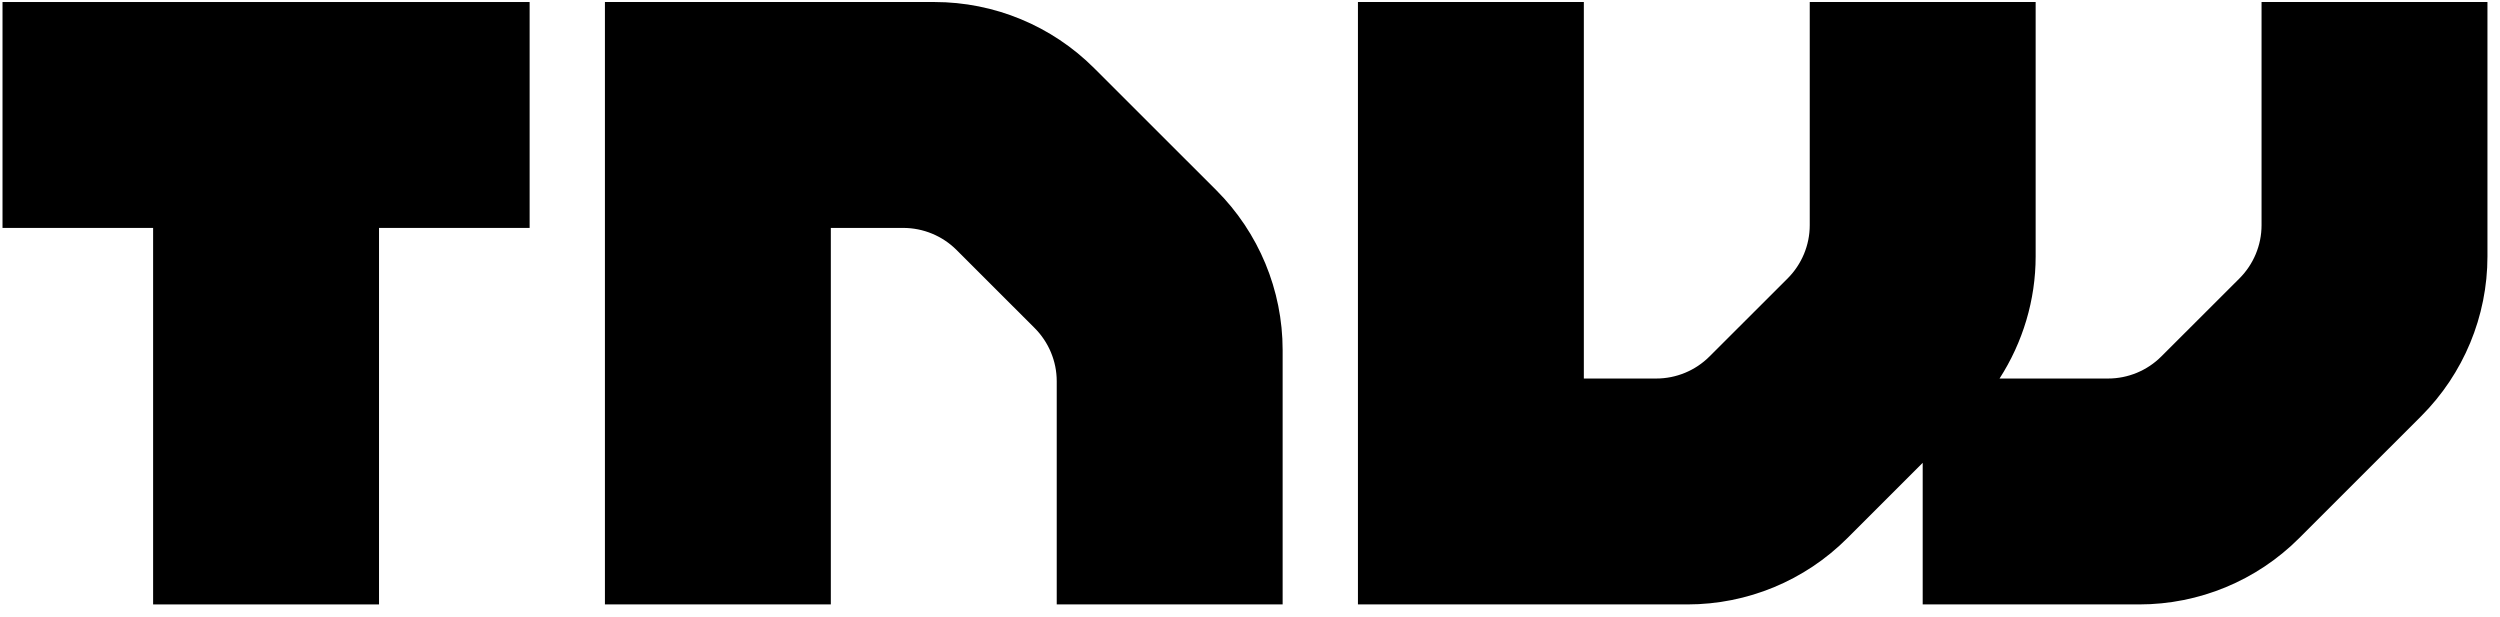 <?xml version="1.0" encoding="UTF-8" standalone="no"?>
<svg width="166px" height="41px" viewBox="0 0 166 41" version="1.1" xmlns="http://www.w3.org/2000/svg" xmlns:xlink="http://www.w3.org/1999/xlink">
    <!-- Generator: Sketch 3.7.2 (28276) - http://www.bohemiancoding.com/sketch -->
    <title>Group 2</title>
    <desc>Created with Sketch.</desc>
    <defs></defs>
    <g id="Page-1" stroke="none" stroke-width="1" fill="none" fill-rule="evenodd">
        <g id="tnw-logo-white" fill="#000000">
            <g id="Group">
                <g id="Group-2">
                    <path d="M72.653,4.527 C69.84,1.714 66.025,0.134 62.046,0.134 L40.167,0.134 L40.167,40.134 L55.167,40.134 L55.167,15.134 L59.975,15.134 C61.301,15.134 62.577,15.661 63.514,16.598 L68.695,21.776 C69.633,22.714 70.167,23.985 70.167,25.311 L70.167,40.134 L85.167,40.134 L85.167,23.24 C85.167,19.262 83.579,15.447 80.766,12.634 L72.653,4.527 L72.653,4.527 Z" id="Shape"></path>
                    <path d="M150.167,0.134 L150.167,14.956 C150.167,16.282 149.633,17.554 148.695,18.492 L143.511,23.669 C142.573,24.607 141.301,25.134 139.975,25.134 L135.153,25.134 L132.77,25.134 C134.315,22.733 135.167,19.926 135.167,17.027 L135.167,0.134 L120.167,0.134 L120.167,14.956 C120.167,16.282 119.633,17.554 118.695,18.492 L113.511,23.669 C112.573,24.607 111.301,25.134 109.975,25.134 L105.167,25.134 L105.167,0.134 L90.167,0.134 L90.167,40.134 L112.046,40.134 C116.025,40.134 119.843,38.554 122.656,35.74 L127.667,30.732 L127.667,40.134 L142.046,40.134 C146.025,40.134 149.843,38.554 152.656,35.74 L160.766,27.634 C163.579,24.821 165.167,21.005 165.167,17.027 L165.167,0.134 L150.167,0.134 L150.167,0.134 Z" id="Shape"></path>
                    <polygon id="Shape" points="0.167 15.134 10.167 15.134 10.167 40.134 25.167 40.134 25.167 15.134 35.167 15.134 35.167 0.134 0.167 0.134"></polygon>
                </g>
            </g>
        </g>
    </g>
</svg>